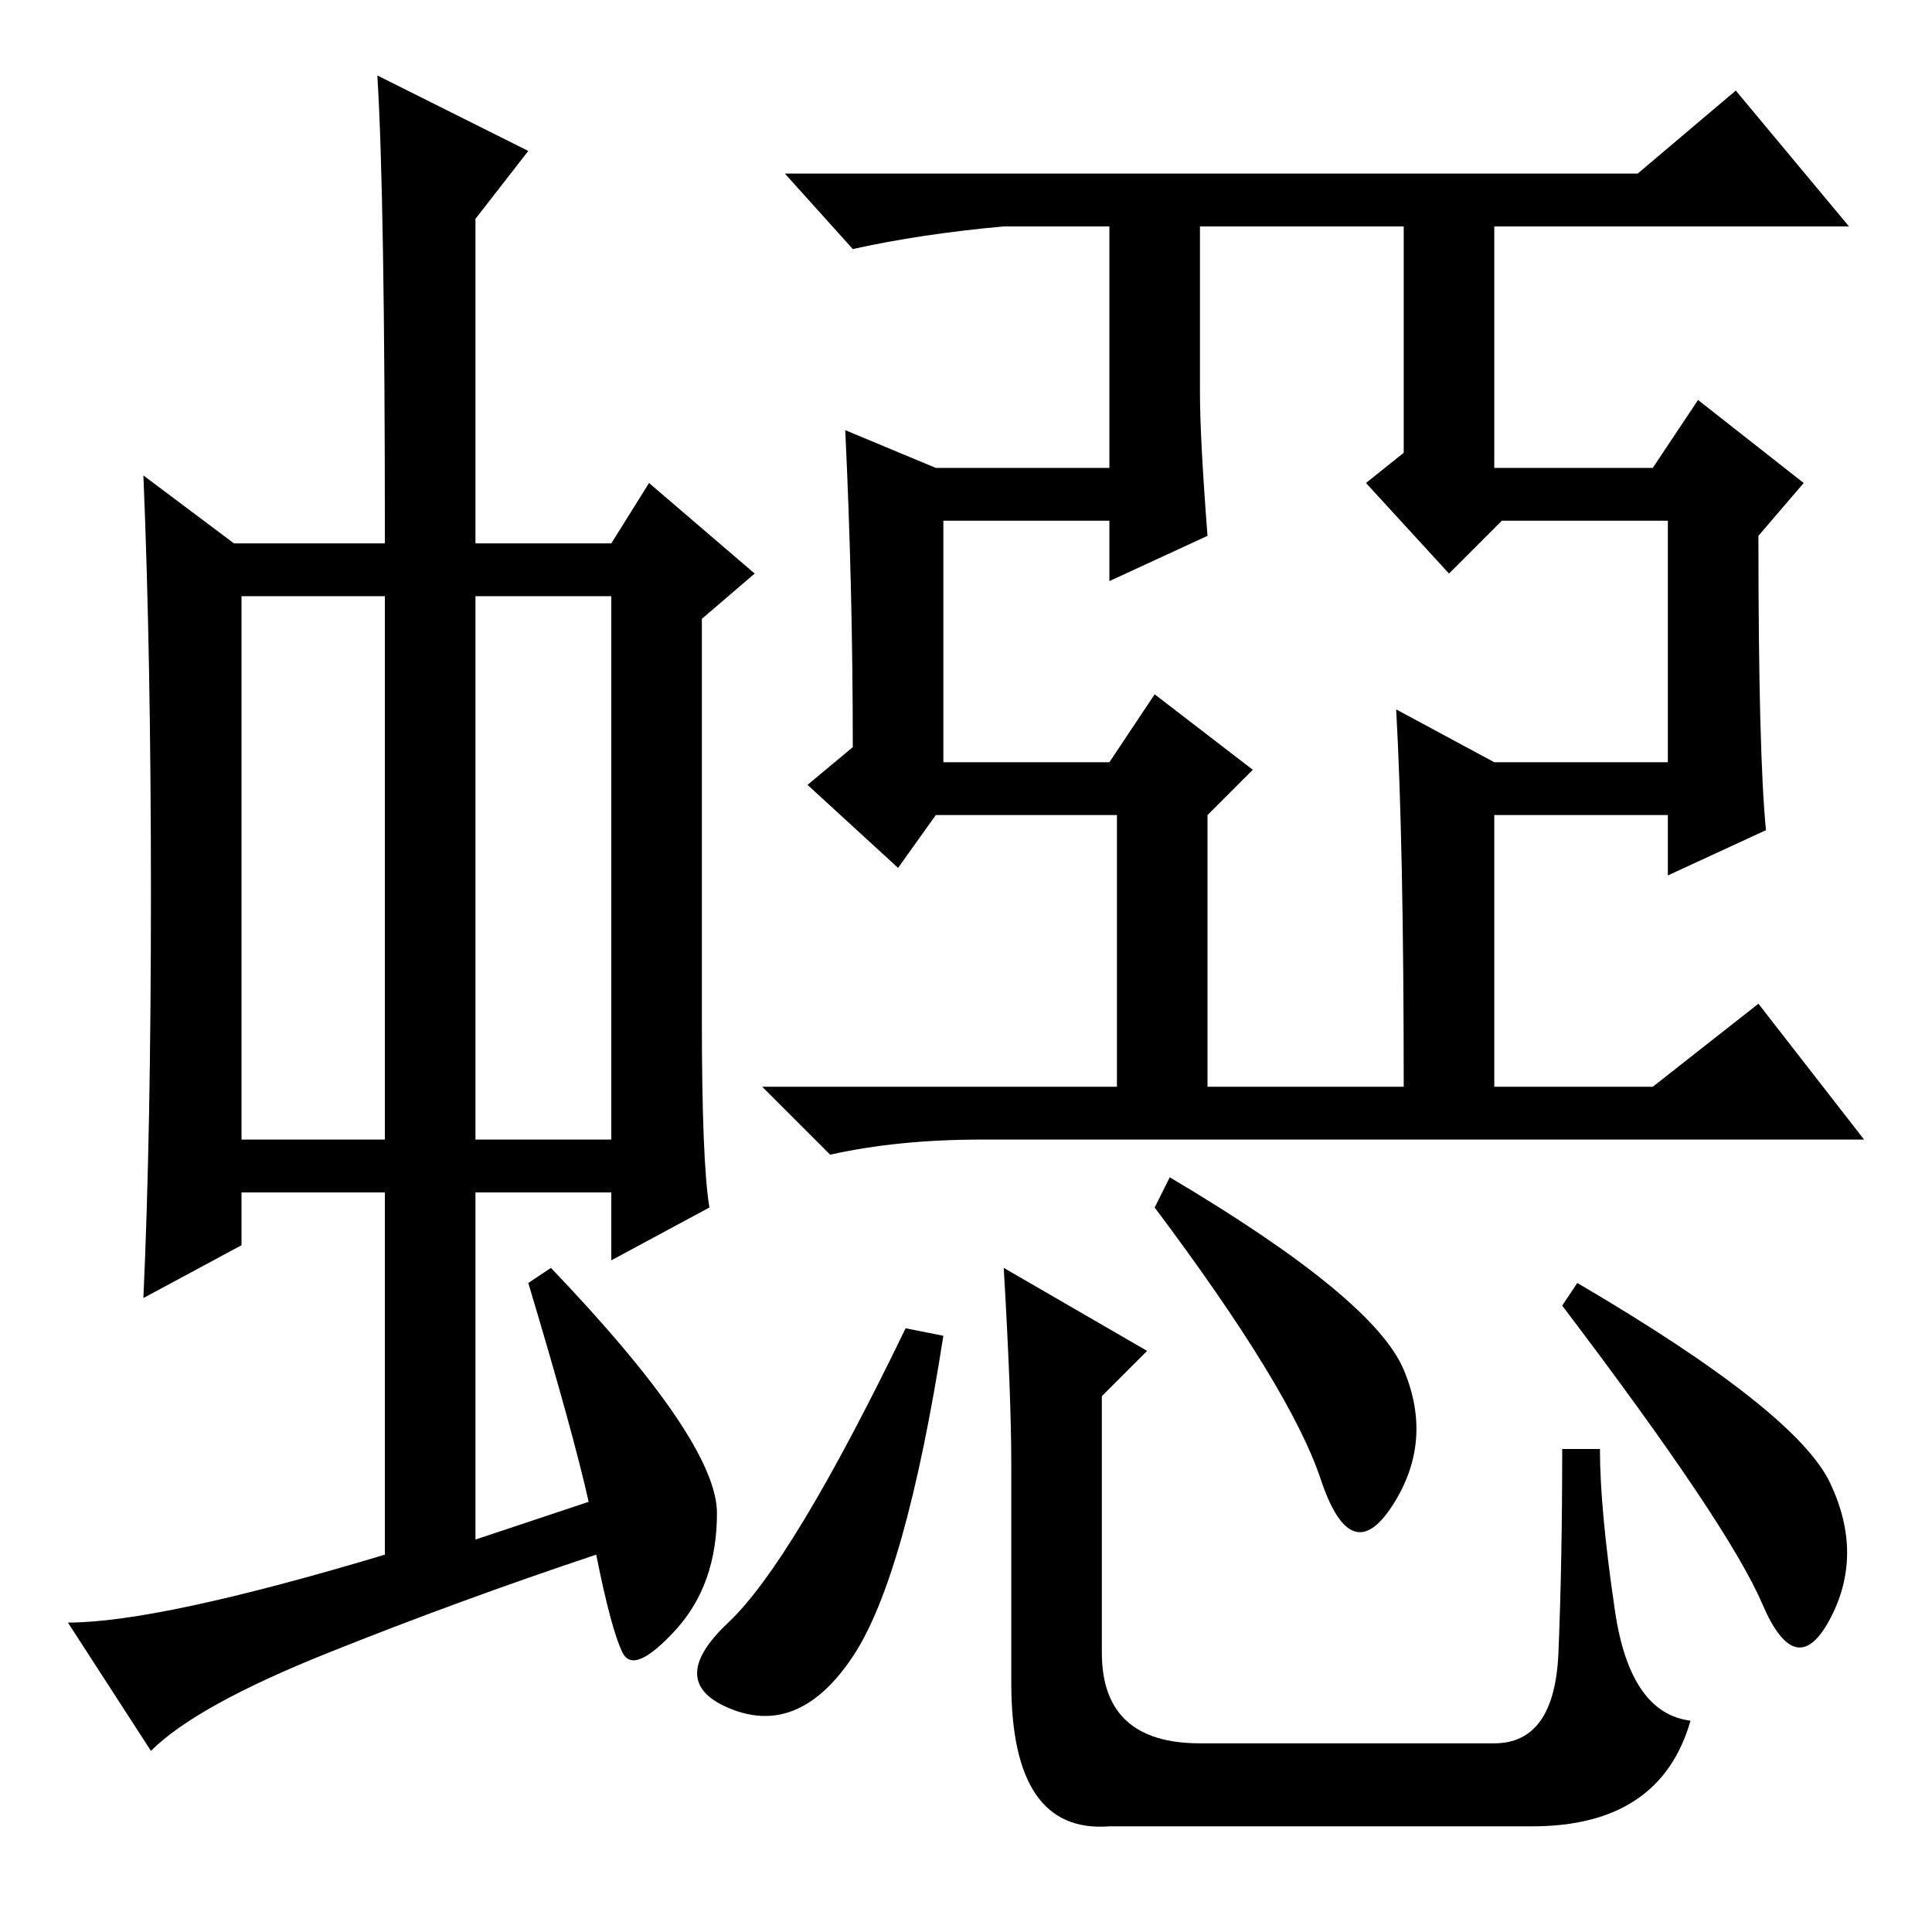 <?xml version="1.0" standalone="no"?>
<!DOCTYPE svg PUBLIC "-//W3C//DTD SVG 1.1//EN" "http://www.w3.org/Graphics/SVG/1.1/DTD/svg11.dtd" >
<svg xmlns="http://www.w3.org/2000/svg" xmlns:xlink="http://www.w3.org/1999/xlink" version="1.1" viewBox="0 -36 256 256">
  <g transform="matrix(1 0 0 -1 0 220)">
   <path fill="currentColor"
d="M32 105h19v72h-19v-72zM63 105h18v72h-18v-72zM51 50v48h-19v-7l-13 -7q1 22 1 53.5t-1 55.5l12 -9h20q0 46 -1 62l20 -10l-7 -9v-43h18l5 8l14 -12l-7 -6v-53q0 -19 1 -25l-13 -7v9h-18v-46l15 5q-2 9 -8 29l3 2q22 -23 22 -32.5t-5.5 -15.5t-7 -3t-3.5 13
q-18 -6 -35.5 -13t-23.5 -13l-11 17q12 0 42 9zM159 226v-22q0 -6 1 -19l-13 -6v8h-22v-32h22l6 9l13 -10l-6 -6v-36h26q0 32 -1 50l13 -7h23v32h-22l-7 -7l-11 12l5 4v30h-27zM124 194h23v32h-14q-11 -1 -20 -3l-9 10h113l13 11l15 -18h-47v-32h21l6 9l14 -11l-6 -7
q0 -29 1 -39l-13 -6v8h-23v-36h21l14 11l14 -18h-117q-11 0 -20 -2l-9 9h47v36h-24l-5 -7l-12 11l6 5q0 21 -1 42zM113 36.5q-7 -10.5 -16 -7t-0.5 11.5t23.5 39l5 -1q-5 -32 -12 -42.5zM159 25h39q8 0 8.5 12t0.5 27h5q0 -8 2 -21.5t10 -14.5q-4 -14 -21 -14h-56
q-13 -1 -13 19v29q0 9 -1 26l19 -11l-6 -6v-34q0 -12 13 -12zM186 74.5q4 -9.5 -1.5 -18t-9.5 3.5t-22 36l2 4q27 -16 31 -25.5zM242.5 59.5q4.5 -9.5 0 -18t-9 2t-26.5 39.5l2 3q29 -17 33.5 -26.5z" />
  </g>

</svg>
